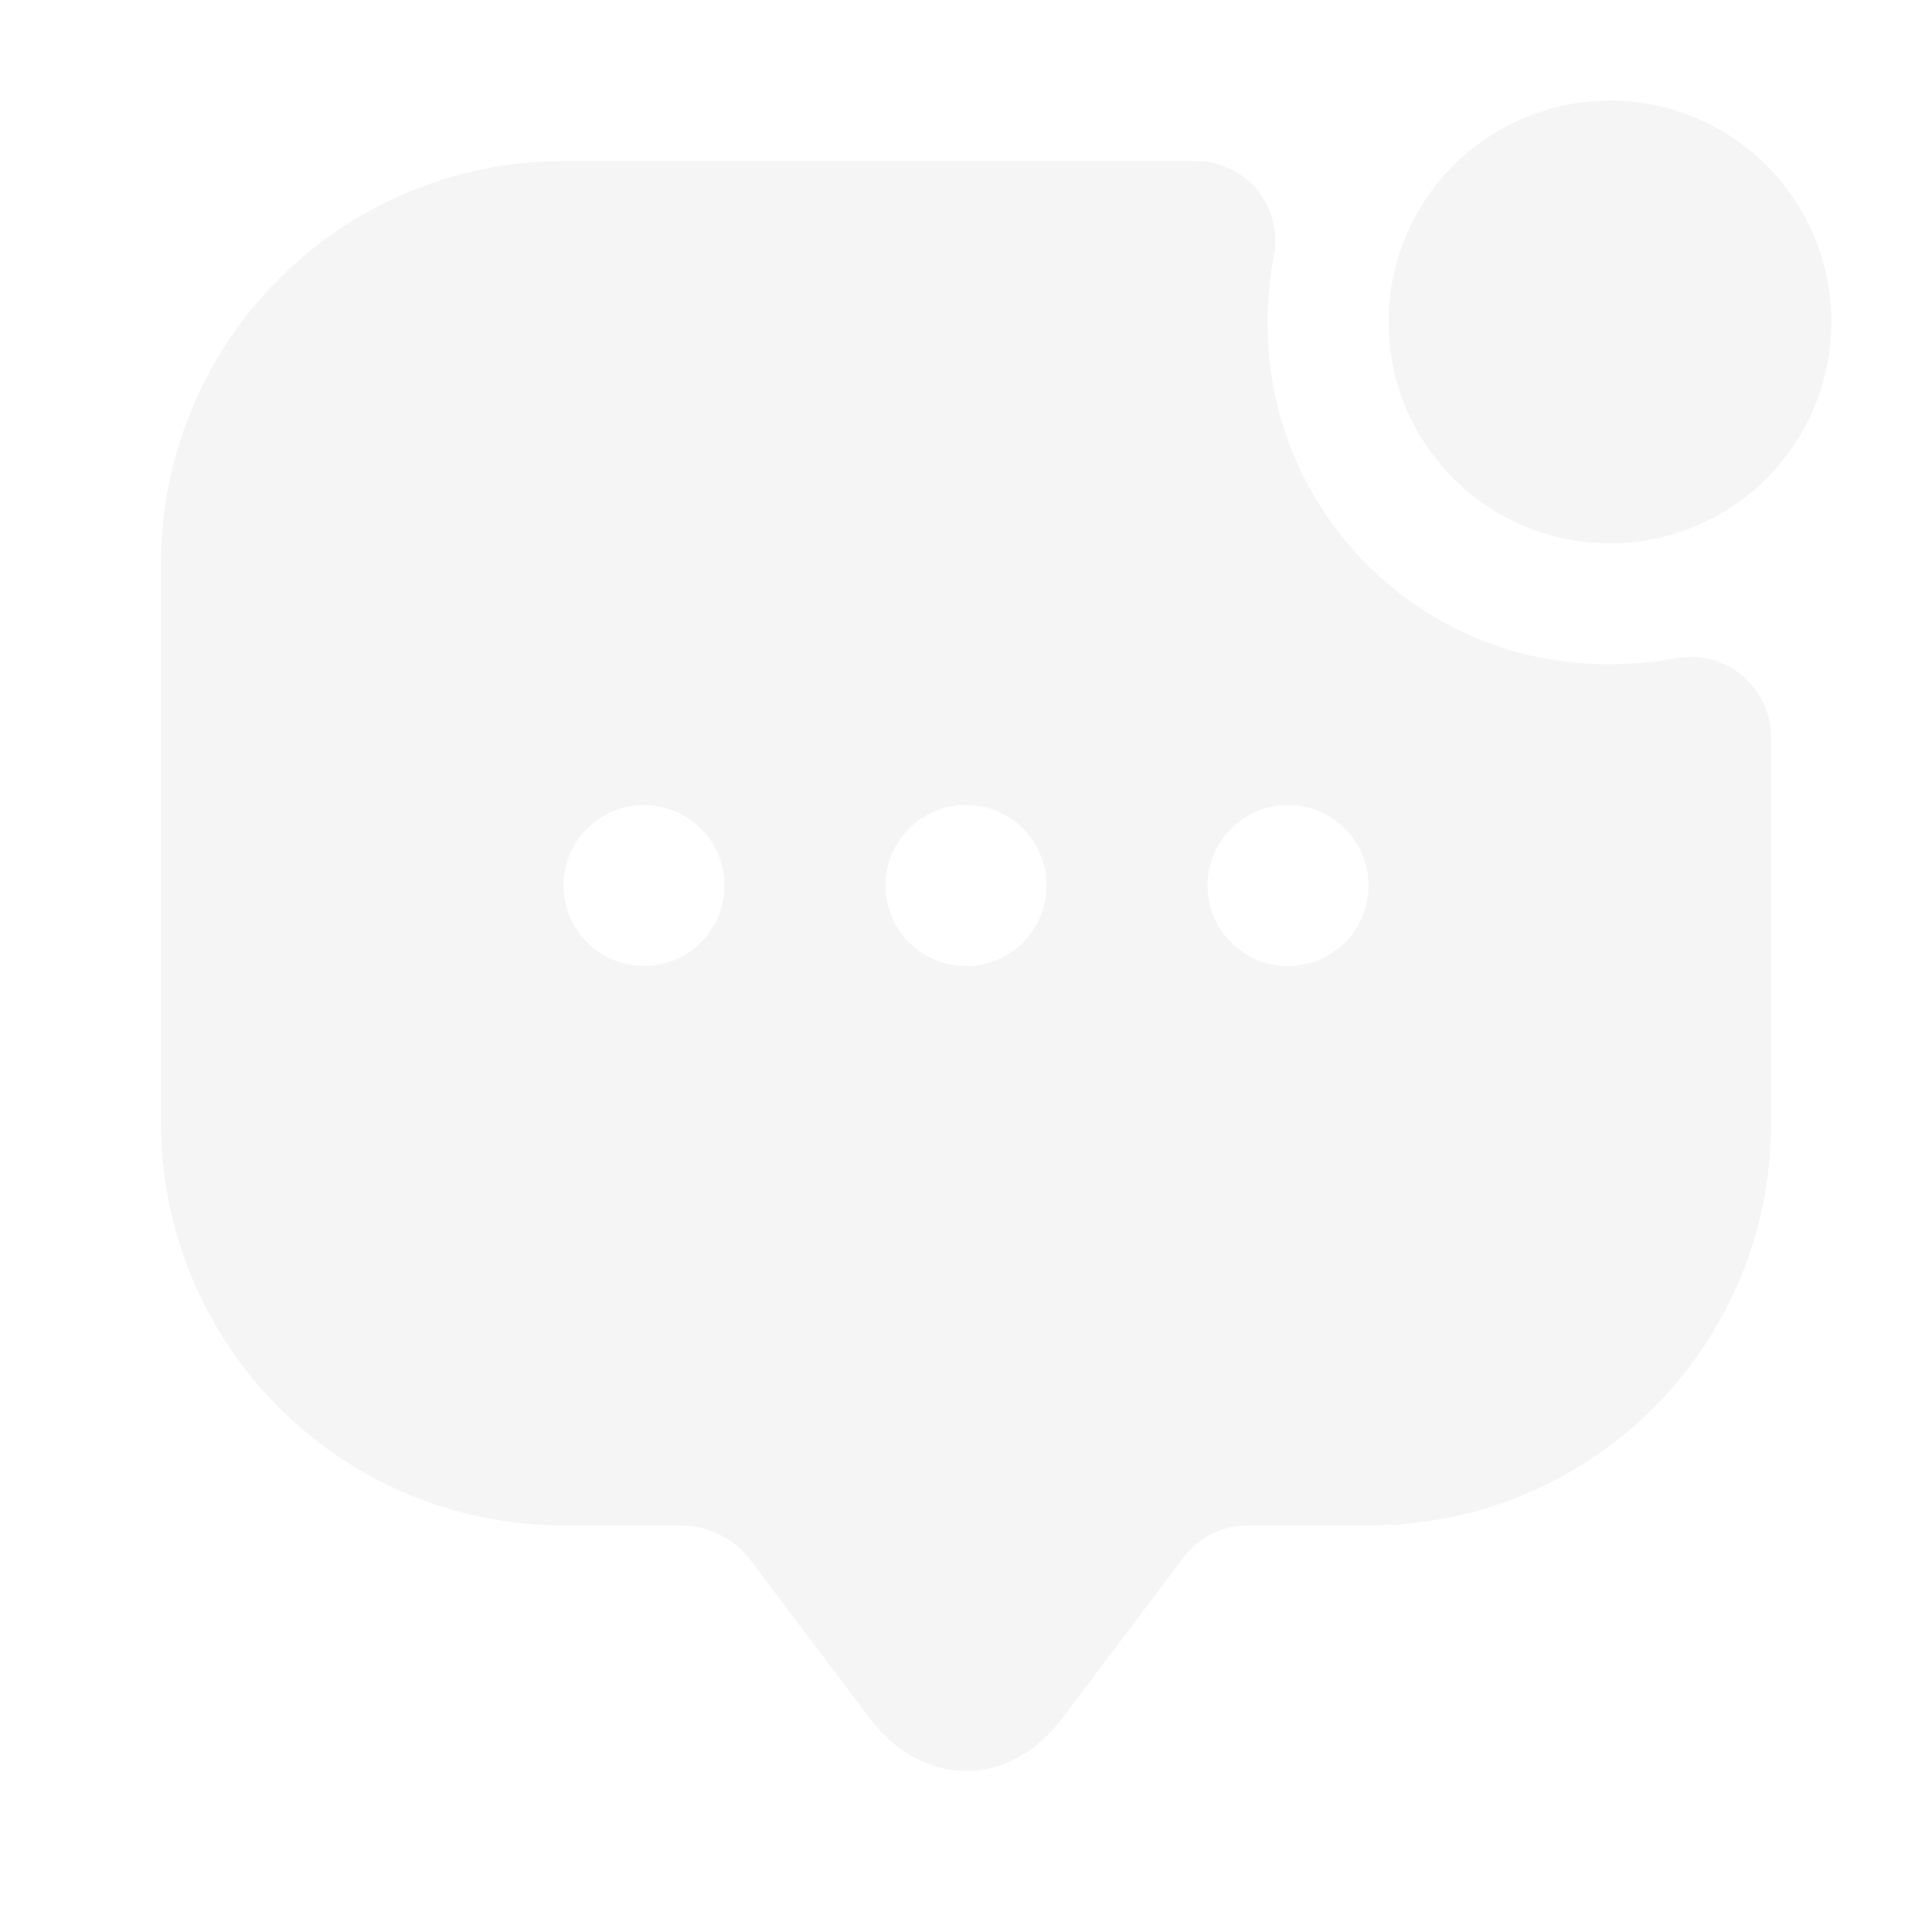 <svg xmlns="http://www.w3.org/2000/svg" width="202.25" height="202.25" viewBox="0 0 202.25 202.25">
  <g id="vuesax_bold_message-notif" data-name="vuesax/bold/message-notif" transform="translate(-108 -252)" opacity="0.047">
    <g id="message-notif" transform="translate(108 252)">
      <path id="Vector" d="M46.349,23.174A23.174,23.174,0,1,1,23.174,0,23.174,23.174,0,0,1,46.349,23.174Z" transform="translate(145.367 10.534)" fill="#242424"/>
      <path id="Vector-2" data-name="Vector" d="M143.6,51.827a35.615,35.615,0,0,1-26.882-26.882,36.759,36.759,0,0,1-.253-14.832A8.327,8.327,0,0,0,108.288,0H42.135A42.151,42.151,0,0,0,0,42.135V100.7a42.151,42.151,0,0,0,42.135,42.135H54.776a9.368,9.368,0,0,1,6.742,3.371l12.641,16.77c5.562,7.416,14.663,7.416,20.225,0l12.641-16.77a8.421,8.421,0,0,1,6.742-3.371h12.725a42.007,42.007,0,0,0,42.051-42.051V60.254a8.411,8.411,0,0,0-10.113-8.174A38.331,38.331,0,0,1,143.6,51.827ZM50.563,84.271a8.427,8.427,0,1,1,8.427-8.427A8.4,8.4,0,0,1,50.563,84.271Zm33.708,0A8.427,8.427,0,1,1,92.7,75.844,8.4,8.4,0,0,1,84.271,84.271Zm33.708,0a8.427,8.427,0,1,1,8.427-8.427A8.4,8.4,0,0,1,117.979,84.271Z" transform="translate(16.854 16.854)" fill="#242424"/>
      <path id="Vector-3" data-name="Vector" d="M0,0H202.25V202.25H0Z" fill="none" opacity="0"/>
      <path id="Vector-4" data-name="Vector" d="M0,0H202.25V202.25H0Z" transform="translate(202.25 202.25) rotate(180)" fill="none" opacity="0"/>
    </g>
  </g>
</svg>
